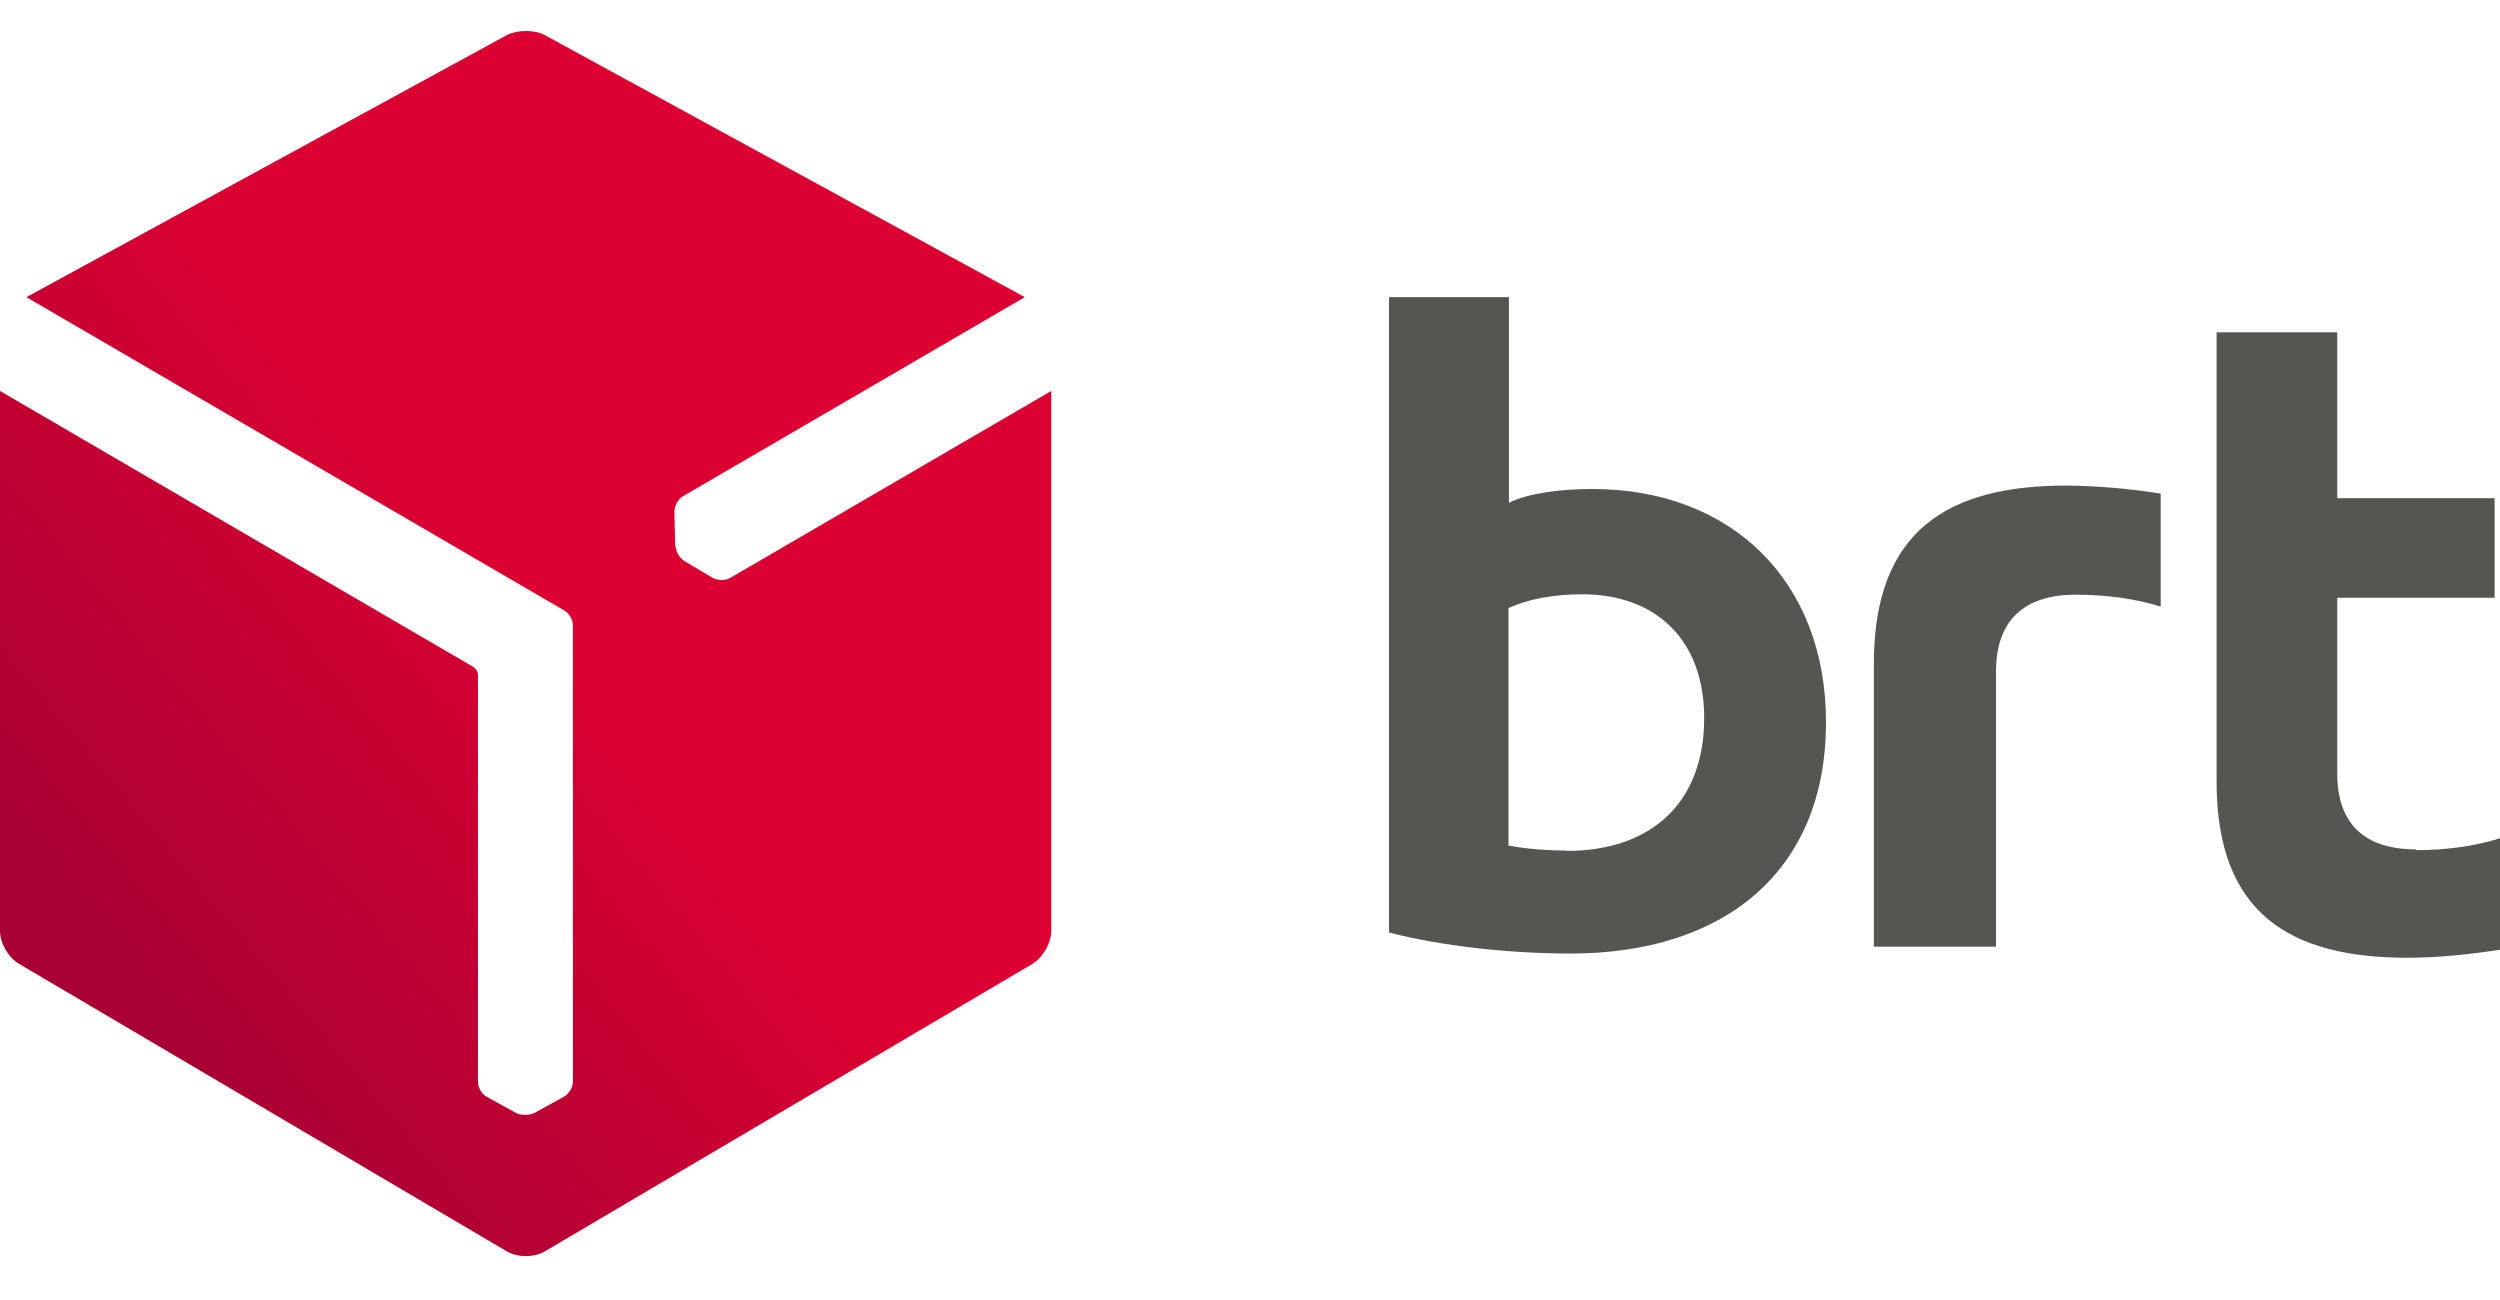 <svg width="50" height="26" viewBox="0 0 50 26" fill="none" xmlns="http://www.w3.org/2000/svg">
<path fill-rule="evenodd" clip-rule="evenodd" d="M31.327 17.011C31.028 17.011 30.568 16.988 30.17 16.911V12.162C30.553 11.986 31.051 11.886 31.648 11.886C33.104 11.886 34.084 12.783 34.084 14.361C34.084 16.053 33.027 17.018 31.334 17.018M31.855 9.78C31.235 9.78 30.576 9.857 30.178 10.056V5.943H27.78V18.65C28.837 18.925 30.216 19.071 31.411 19.071C34.482 19.071 36.52 17.432 36.52 14.445C36.52 11.611 34.62 9.78 31.847 9.78M41.337 9.711C38.994 9.711 37.477 10.577 37.477 13.273V18.933H39.92V13.434C39.92 12.423 40.464 11.894 41.514 11.894C42.103 11.894 42.708 11.971 43.214 12.132V9.872C42.593 9.773 41.965 9.719 41.337 9.711Z" fill="#575551"/>
<path fill-rule="evenodd" clip-rule="evenodd" d="M48.323 16.988C47.281 16.988 46.745 16.467 46.745 15.471V11.955H49.893V9.964H46.745V6.647H44.332V15.639C44.332 18.29 45.826 19.155 48.146 19.155C48.721 19.155 49.364 19.094 50 18.994V16.765C49.502 16.926 48.905 17.003 48.323 17.003" fill="#575551"/>
<path fill-rule="evenodd" clip-rule="evenodd" d="M10.516 0.62C10.378 0.62 10.241 0.65 10.133 0.704L0.528 5.943L11.282 12.208C11.382 12.262 11.458 12.392 11.458 12.507V21.637C11.458 21.752 11.374 21.882 11.274 21.936L10.692 22.257C10.646 22.28 10.585 22.296 10.516 22.296H10.501C10.432 22.296 10.363 22.288 10.317 22.257L9.735 21.936C9.635 21.882 9.559 21.752 9.559 21.637V13.495C9.559 13.434 9.513 13.365 9.459 13.334L0 7.819V18.619C0 18.864 0.169 19.155 0.383 19.278L10.141 25.03C10.248 25.091 10.378 25.122 10.516 25.122C10.654 25.122 10.792 25.091 10.892 25.03L20.649 19.278C20.856 19.155 21.025 18.857 21.025 18.619V7.819L14.606 11.557C14.507 11.618 14.354 11.611 14.254 11.557L13.687 11.22C13.641 11.19 13.595 11.143 13.565 11.09C13.526 11.021 13.511 10.96 13.503 10.898L13.488 10.232C13.488 10.117 13.557 9.987 13.657 9.926L20.496 5.943L10.899 0.704C10.792 0.643 10.654 0.62 10.516 0.62Z" fill="url(#paint0_linear_577_4109)"/>
<defs>
<linearGradient id="paint0_linear_577_4109" x1="3.664" y1="21.422" x2="12.591" y2="13.969" gradientUnits="userSpaceOnUse">
<stop stop-color="#A80034"/>
<stop offset="1" stop-color="#DB0031"/>
</linearGradient>
</defs>
</svg>
